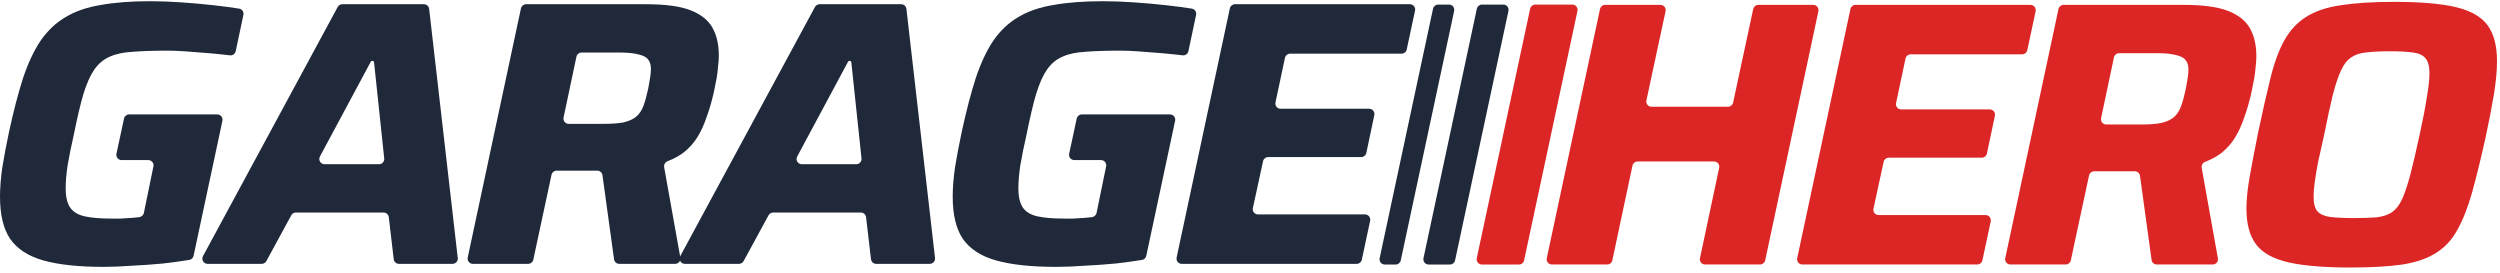 <svg width="477" height="52" viewBox="0 0 477 52" fill="none" xmlns="http://www.w3.org/2000/svg">
<path d="M19.728 50.919C15.024 50.919 11.208 50.511 8.28 49.695C5.4 48.879 3.288 47.511 1.944 45.591C0.648 43.671 0 40.983 0 37.527C0 35.895 0.144 34.047 0.432 31.983C0.768 29.919 1.2 27.639 1.728 25.143C2.592 21.159 3.48 17.751 4.392 14.919C5.352 12.039 6.48 9.639 7.776 7.719C9.12 5.799 10.704 4.311 12.528 3.255C14.352 2.151 16.584 1.383 19.224 0.951C21.864 0.471 25.008 0.231 28.656 0.231C30.48 0.231 32.448 0.303 34.56 0.447C36.72 0.591 38.856 0.783 40.968 1.023C42.661 1.215 44.215 1.423 45.631 1.646C46.191 1.735 46.558 2.277 46.441 2.832L44.975 9.768C44.867 10.278 44.386 10.619 43.868 10.557C42.659 10.412 41.404 10.282 40.104 10.167C38.472 10.023 36.936 9.903 35.496 9.807C34.104 9.711 32.928 9.663 31.968 9.663C29.328 9.663 27.12 9.735 25.344 9.879C23.568 9.975 22.104 10.287 20.952 10.815C19.8 11.295 18.816 12.111 18 13.263C17.232 14.367 16.536 15.927 15.912 17.943C15.336 19.911 14.736 22.455 14.112 25.575C13.584 27.879 13.176 29.895 12.888 31.623C12.648 33.303 12.528 34.743 12.528 35.943C12.528 37.527 12.816 38.751 13.392 39.615C13.968 40.431 14.88 40.983 16.128 41.271C17.424 41.559 19.104 41.703 21.168 41.703C21.696 41.703 22.32 41.703 23.04 41.703C23.808 41.655 24.552 41.607 25.272 41.559C25.703 41.505 26.103 41.466 26.473 41.443C26.947 41.413 27.357 41.081 27.452 40.616L29.273 31.744C29.401 31.124 28.927 30.543 28.294 30.543H23.198C22.561 30.543 22.086 29.956 22.22 29.333L23.662 22.621C23.761 22.16 24.169 21.831 24.64 21.831H41.46C42.096 21.831 42.571 22.418 42.438 23.04L36.933 48.817C36.848 49.217 36.528 49.525 36.124 49.591C34.62 49.836 32.971 50.062 31.176 50.271C29.16 50.463 27.144 50.607 25.128 50.703C23.16 50.847 21.36 50.919 19.728 50.919Z" fill="#20293A"/>
<path d="M39.609 50.343C38.852 50.343 38.369 49.534 38.73 48.867L64.432 1.331C64.607 1.008 64.945 0.807 65.312 0.807H80.888C81.396 0.807 81.823 1.188 81.881 1.693L87.34 49.229C87.408 49.822 86.944 50.343 86.346 50.343H76.117C75.61 50.343 75.183 49.963 75.124 49.46L74.18 41.434C74.12 40.931 73.694 40.551 73.186 40.551H56.454C56.088 40.551 55.751 40.751 55.576 41.073L50.816 49.821C50.641 50.143 50.304 50.343 49.937 50.343H39.609ZM61.042 29.862C60.684 30.528 61.167 31.335 61.923 31.335H72.316C72.91 31.335 73.373 30.82 73.311 30.23L71.371 11.908C71.353 11.737 71.209 11.607 71.037 11.607V11.607C70.913 11.607 70.799 11.675 70.74 11.784L61.042 29.862Z" fill="#20293A"/>
<path d="M90.22 50.343C89.583 50.343 89.109 49.756 89.242 49.134L99.398 1.598C99.497 1.137 99.905 0.807 100.376 0.807H123.328C126.976 0.807 129.784 1.191 131.752 1.959C133.72 2.727 135.112 3.831 135.928 5.271C136.744 6.711 137.152 8.487 137.152 10.599C137.152 11.223 137.104 11.919 137.008 12.687C136.96 13.407 136.864 14.175 136.72 14.991C136.576 15.807 136.408 16.647 136.216 17.511C135.832 19.239 135.376 20.823 134.848 22.263C134.368 23.703 133.792 24.975 133.12 26.079C132.448 27.183 131.584 28.167 130.528 29.031C129.658 29.703 128.609 30.277 127.381 30.754C126.919 30.934 126.633 31.41 126.72 31.898L129.813 49.167C129.923 49.78 129.451 50.343 128.829 50.343H118.151C117.652 50.343 117.229 49.974 117.161 49.479L114.95 33.423C114.882 32.928 114.459 32.559 113.96 32.559C113.891 32.559 113.822 32.559 113.752 32.559C113.368 32.559 112.96 32.559 112.528 32.559H106.208C105.736 32.559 105.329 32.888 105.23 33.349L101.753 49.553C101.654 50.014 101.247 50.343 100.775 50.343H90.22ZM107.527 22.424C107.395 23.046 107.87 23.631 108.505 23.631H115.12C116.752 23.631 118.048 23.535 119.008 23.343C120.016 23.103 120.808 22.743 121.384 22.263C121.96 21.783 122.416 21.111 122.752 20.247C123.088 19.335 123.4 18.207 123.688 16.863C123.832 16.095 123.952 15.399 124.048 14.775C124.144 14.151 124.192 13.599 124.192 13.119C124.192 12.399 124.024 11.823 123.688 11.391C123.352 10.911 122.728 10.575 121.816 10.383C120.952 10.143 119.728 10.023 118.144 10.023H110.962C110.49 10.023 110.082 10.354 109.984 10.816L107.527 22.424Z" fill="#20293A"/>
<path d="M130.672 50.343C129.915 50.343 129.432 49.534 129.793 48.867L155.495 1.331C155.67 1.008 156.008 0.807 156.375 0.807H171.951C172.459 0.807 172.887 1.188 172.944 1.693L178.403 49.229C178.471 49.822 178.007 50.343 177.409 50.343H167.18C166.673 50.343 166.246 49.963 166.187 49.46L165.243 41.434C165.183 40.931 164.757 40.551 164.249 40.551H147.517C147.151 40.551 146.814 40.751 146.639 41.073L141.879 49.821C141.704 50.143 141.367 50.343 141 50.343H130.672ZM152.105 29.862C151.747 30.528 152.23 31.335 152.986 31.335H163.379C163.973 31.335 164.436 30.82 164.374 30.23L162.435 11.908C162.416 11.737 162.272 11.607 162.1 11.607V11.607C161.976 11.607 161.862 11.675 161.804 11.784L152.105 29.862Z" fill="#20293A"/>
<path d="M201.503 50.919C196.799 50.919 192.983 50.511 190.055 49.695C187.175 48.879 185.063 47.511 183.719 45.591C182.423 43.671 181.775 40.983 181.775 37.527C181.775 35.895 181.919 34.047 182.207 31.983C182.543 29.919 182.975 27.639 183.503 25.143C184.367 21.159 185.255 17.751 186.167 14.919C187.127 12.039 188.255 9.639 189.551 7.719C190.895 5.799 192.479 4.311 194.303 3.255C196.127 2.151 198.359 1.383 200.999 0.951C203.639 0.471 206.783 0.231 210.431 0.231C212.255 0.231 214.223 0.303 216.335 0.447C218.495 0.591 220.631 0.783 222.743 1.023C224.436 1.215 225.99 1.423 227.405 1.646C227.966 1.735 228.333 2.277 228.216 2.832L226.75 9.768C226.642 10.278 226.16 10.619 225.643 10.557C224.434 10.412 223.179 10.282 221.879 10.167C220.247 10.023 218.711 9.903 217.271 9.807C215.879 9.711 214.703 9.663 213.743 9.663C211.103 9.663 208.895 9.735 207.119 9.879C205.343 9.975 203.879 10.287 202.727 10.815C201.575 11.295 200.591 12.111 199.775 13.263C199.007 14.367 198.311 15.927 197.687 17.943C197.111 19.911 196.511 22.455 195.887 25.575C195.359 27.879 194.951 29.895 194.663 31.623C194.423 33.303 194.303 34.743 194.303 35.943C194.303 37.527 194.591 38.751 195.167 39.615C195.743 40.431 196.655 40.983 197.903 41.271C199.199 41.559 200.879 41.703 202.943 41.703C203.471 41.703 204.095 41.703 204.815 41.703C205.583 41.655 206.327 41.607 207.047 41.559C207.477 41.505 207.878 41.466 208.248 41.443C208.722 41.413 209.131 41.081 209.227 40.616L211.048 31.744C211.175 31.124 210.702 30.543 210.069 30.543H204.972C204.336 30.543 203.861 29.956 203.995 29.333L205.437 22.621C205.536 22.16 205.943 21.831 206.415 21.831H223.235C223.871 21.831 224.345 22.418 224.213 23.04L218.708 48.817C218.623 49.217 218.302 49.525 217.899 49.591C216.395 49.836 214.745 50.062 212.951 50.271C210.935 50.463 208.919 50.607 206.903 50.703C204.935 50.847 203.135 50.919 201.503 50.919Z" fill="#20293A"/>
<path d="M225.479 50.343C224.842 50.343 224.368 49.756 224.501 49.134L234.657 1.598C234.756 1.137 235.163 0.807 235.635 0.807H269.014C269.65 0.807 270.125 1.394 269.992 2.016L268.403 9.448C268.305 9.909 267.897 10.239 267.425 10.239H246.148C245.676 10.239 245.268 10.569 245.17 11.031L243.363 19.543C243.231 20.165 243.705 20.751 244.341 20.751H261.241C261.877 20.751 262.351 21.336 262.22 21.957L260.698 29.173C260.6 29.636 260.192 29.967 259.719 29.967H241.968C241.498 29.967 241.091 30.295 240.991 30.755L239.049 39.699C238.914 40.322 239.389 40.911 240.027 40.911H260.446C261.082 40.911 261.557 41.498 261.424 42.12L259.835 49.552C259.737 50.013 259.329 50.343 258.857 50.343H225.479Z" fill="#20293A"/>
<path d="M296.103 50.465C295.467 50.465 294.993 49.878 295.125 49.256L305.282 1.72C305.381 1.259 305.788 0.929 306.26 0.929H316.814C317.45 0.929 317.925 1.516 317.791 2.139L314.135 19.159C314.001 19.782 314.476 20.369 315.113 20.369H329.699C330.171 20.369 330.578 20.04 330.677 19.579L334.513 1.719C334.612 1.258 335.02 0.929 335.491 0.929H345.975C346.611 0.929 347.086 1.516 346.953 2.138L336.796 49.674C336.698 50.135 336.29 50.465 335.818 50.465H325.334C324.698 50.465 324.224 49.879 324.356 49.257L328.019 32.017C328.151 31.395 327.676 30.809 327.04 30.809H312.453C311.981 30.809 311.573 31.139 311.475 31.601L307.635 49.673C307.537 50.135 307.13 50.465 306.657 50.465H296.103Z" fill="#DC2626"/>
<path d="M343.885 50.465C343.249 50.465 342.774 49.878 342.907 49.256L353.064 1.72C353.162 1.259 353.57 0.929 354.042 0.929H387.42C388.057 0.929 388.531 1.516 388.398 2.138L386.81 9.57C386.711 10.031 386.304 10.361 385.832 10.361H364.555C364.082 10.361 363.675 10.691 363.577 11.153L361.769 19.665C361.637 20.287 362.111 20.873 362.747 20.873H379.648C380.283 20.873 380.757 21.458 380.626 22.079L379.104 29.295C379.007 29.758 378.598 30.089 378.126 30.089H360.375C359.904 30.089 359.498 30.417 359.398 30.877L357.456 39.821C357.321 40.444 357.795 41.033 358.433 41.033H378.852C379.489 41.033 379.963 41.62 379.83 42.242L378.242 49.674C378.143 50.135 377.736 50.465 377.264 50.465H343.885Z" fill="#DC2626"/>
<path d="M383.581 50.465C382.944 50.465 382.47 49.878 382.603 49.256L392.759 1.72C392.858 1.259 393.266 0.929 393.737 0.929H416.688C420.336 0.929 423.144 1.313 425.112 2.081C427.08 2.849 428.472 3.953 429.288 5.393C430.104 6.833 430.512 8.609 430.512 10.721C430.512 11.345 430.464 12.041 430.368 12.809C430.32 13.529 430.224 14.297 430.08 15.113C429.936 15.929 429.768 16.769 429.576 17.633C429.192 19.361 428.736 20.945 428.208 22.385C427.728 23.825 427.152 25.097 426.48 26.201C425.808 27.305 424.944 28.289 423.888 29.153C423.019 29.825 421.97 30.399 420.742 30.876C420.279 31.056 419.993 31.532 420.081 32.02L423.174 49.289C423.283 49.902 422.812 50.465 422.189 50.465H411.512C411.013 50.465 410.59 50.096 410.521 49.601L408.311 33.545C408.243 33.05 407.82 32.681 407.321 32.681C407.252 32.681 407.183 32.681 407.112 32.681C406.728 32.681 406.32 32.681 405.888 32.681H399.569C399.097 32.681 398.69 33.01 398.591 33.471L395.114 49.675C395.015 50.136 394.608 50.465 394.136 50.465H383.581ZM400.888 22.546C400.756 23.168 401.231 23.753 401.866 23.753H408.48C410.112 23.753 411.408 23.657 412.368 23.465C413.376 23.225 414.168 22.865 414.744 22.385C415.32 21.905 415.776 21.233 416.112 20.369C416.448 19.457 416.76 18.329 417.048 16.985C417.192 16.217 417.312 15.521 417.408 14.897C417.504 14.273 417.552 13.721 417.552 13.241C417.552 12.521 417.384 11.945 417.048 11.513C416.712 11.033 416.088 10.697 415.176 10.505C414.312 10.265 413.088 10.145 411.504 10.145H404.323C403.85 10.145 403.442 10.476 403.345 10.938L400.888 22.546Z" fill="#DC2626"/>
<path d="M448.42 51.041C443.38 51.041 439.42 50.705 436.54 50.033C433.66 49.361 431.62 48.209 430.42 46.577C429.22 44.945 428.62 42.689 428.62 39.809C428.62 38.033 428.836 35.945 429.268 33.545C429.7 31.145 430.228 28.385 430.852 25.265C431.716 21.185 432.508 17.705 433.228 14.825C433.948 11.897 434.836 9.497 435.892 7.625C436.948 5.753 438.316 4.289 439.996 3.233C441.724 2.129 443.932 1.385 446.62 1.001C449.356 0.569 452.74 0.353 456.772 0.353C461.812 0.353 465.748 0.689 468.58 1.361C471.412 2.033 473.428 3.185 474.628 4.817C475.828 6.449 476.428 8.729 476.428 11.657C476.428 13.481 476.236 15.569 475.852 17.921C475.468 20.273 474.94 23.009 474.268 26.129C473.356 30.257 472.492 33.785 471.676 36.713C470.86 39.593 469.924 41.969 468.868 43.841C467.86 45.713 466.516 47.177 464.836 48.233C463.204 49.289 461.068 50.033 458.428 50.465C455.788 50.849 452.452 51.041 448.42 51.041ZM449.14 41.609C450.868 41.609 452.308 41.561 453.46 41.465C454.612 41.321 455.572 41.009 456.34 40.529C457.108 40.001 457.756 39.185 458.284 38.081C458.812 36.929 459.34 35.369 459.868 33.401C460.396 31.385 460.996 28.817 461.668 25.697C462.292 22.865 462.748 20.489 463.036 18.569C463.372 16.649 463.54 15.113 463.54 13.961C463.54 12.617 463.276 11.657 462.748 11.081C462.268 10.505 461.452 10.145 460.3 10.001C459.196 9.857 457.732 9.785 455.908 9.785C454.132 9.785 452.668 9.857 451.516 10.001C450.364 10.097 449.404 10.409 448.636 10.937C447.868 11.417 447.22 12.233 446.692 13.385C446.164 14.489 445.636 16.049 445.108 18.065C444.628 20.033 444.076 22.577 443.452 25.697C443.02 27.617 442.636 29.345 442.3 30.881C442.012 32.369 441.796 33.665 441.652 34.769C441.508 35.825 441.436 36.737 441.436 37.505C441.436 38.801 441.676 39.737 442.156 40.313C442.684 40.889 443.5 41.249 444.604 41.393C445.756 41.537 447.268 41.609 449.14 41.609Z" fill="#DC2626"/>
<path d="M291.953 1.663C292.052 1.202 292.459 0.873 292.931 0.873H300.004C300.64 0.873 301.115 1.459 300.982 2.082L290.796 49.679C290.697 50.14 290.289 50.47 289.818 50.47H282.745C282.108 50.47 281.634 49.883 281.767 49.26L291.953 1.663Z" fill="#DC2626"/>
<path d="M281.785 1.663C281.884 1.202 282.291 0.873 282.763 0.873H286.836C287.472 0.873 287.947 1.459 287.814 2.082L277.628 49.679C277.529 50.14 277.121 50.47 276.65 50.47H272.577C271.94 50.47 271.466 49.883 271.599 49.26L281.785 1.663Z" fill="#20293A"/>
<path d="M273.424 1.663C273.523 1.202 273.93 0.873 274.402 0.873H276.475C277.111 0.873 277.586 1.459 277.453 2.082L267.267 49.679C267.168 50.14 266.761 50.47 266.289 50.47H264.216C263.58 50.47 263.105 49.883 263.238 49.26L273.424 1.663Z" fill="#20293A"/>
</svg>
